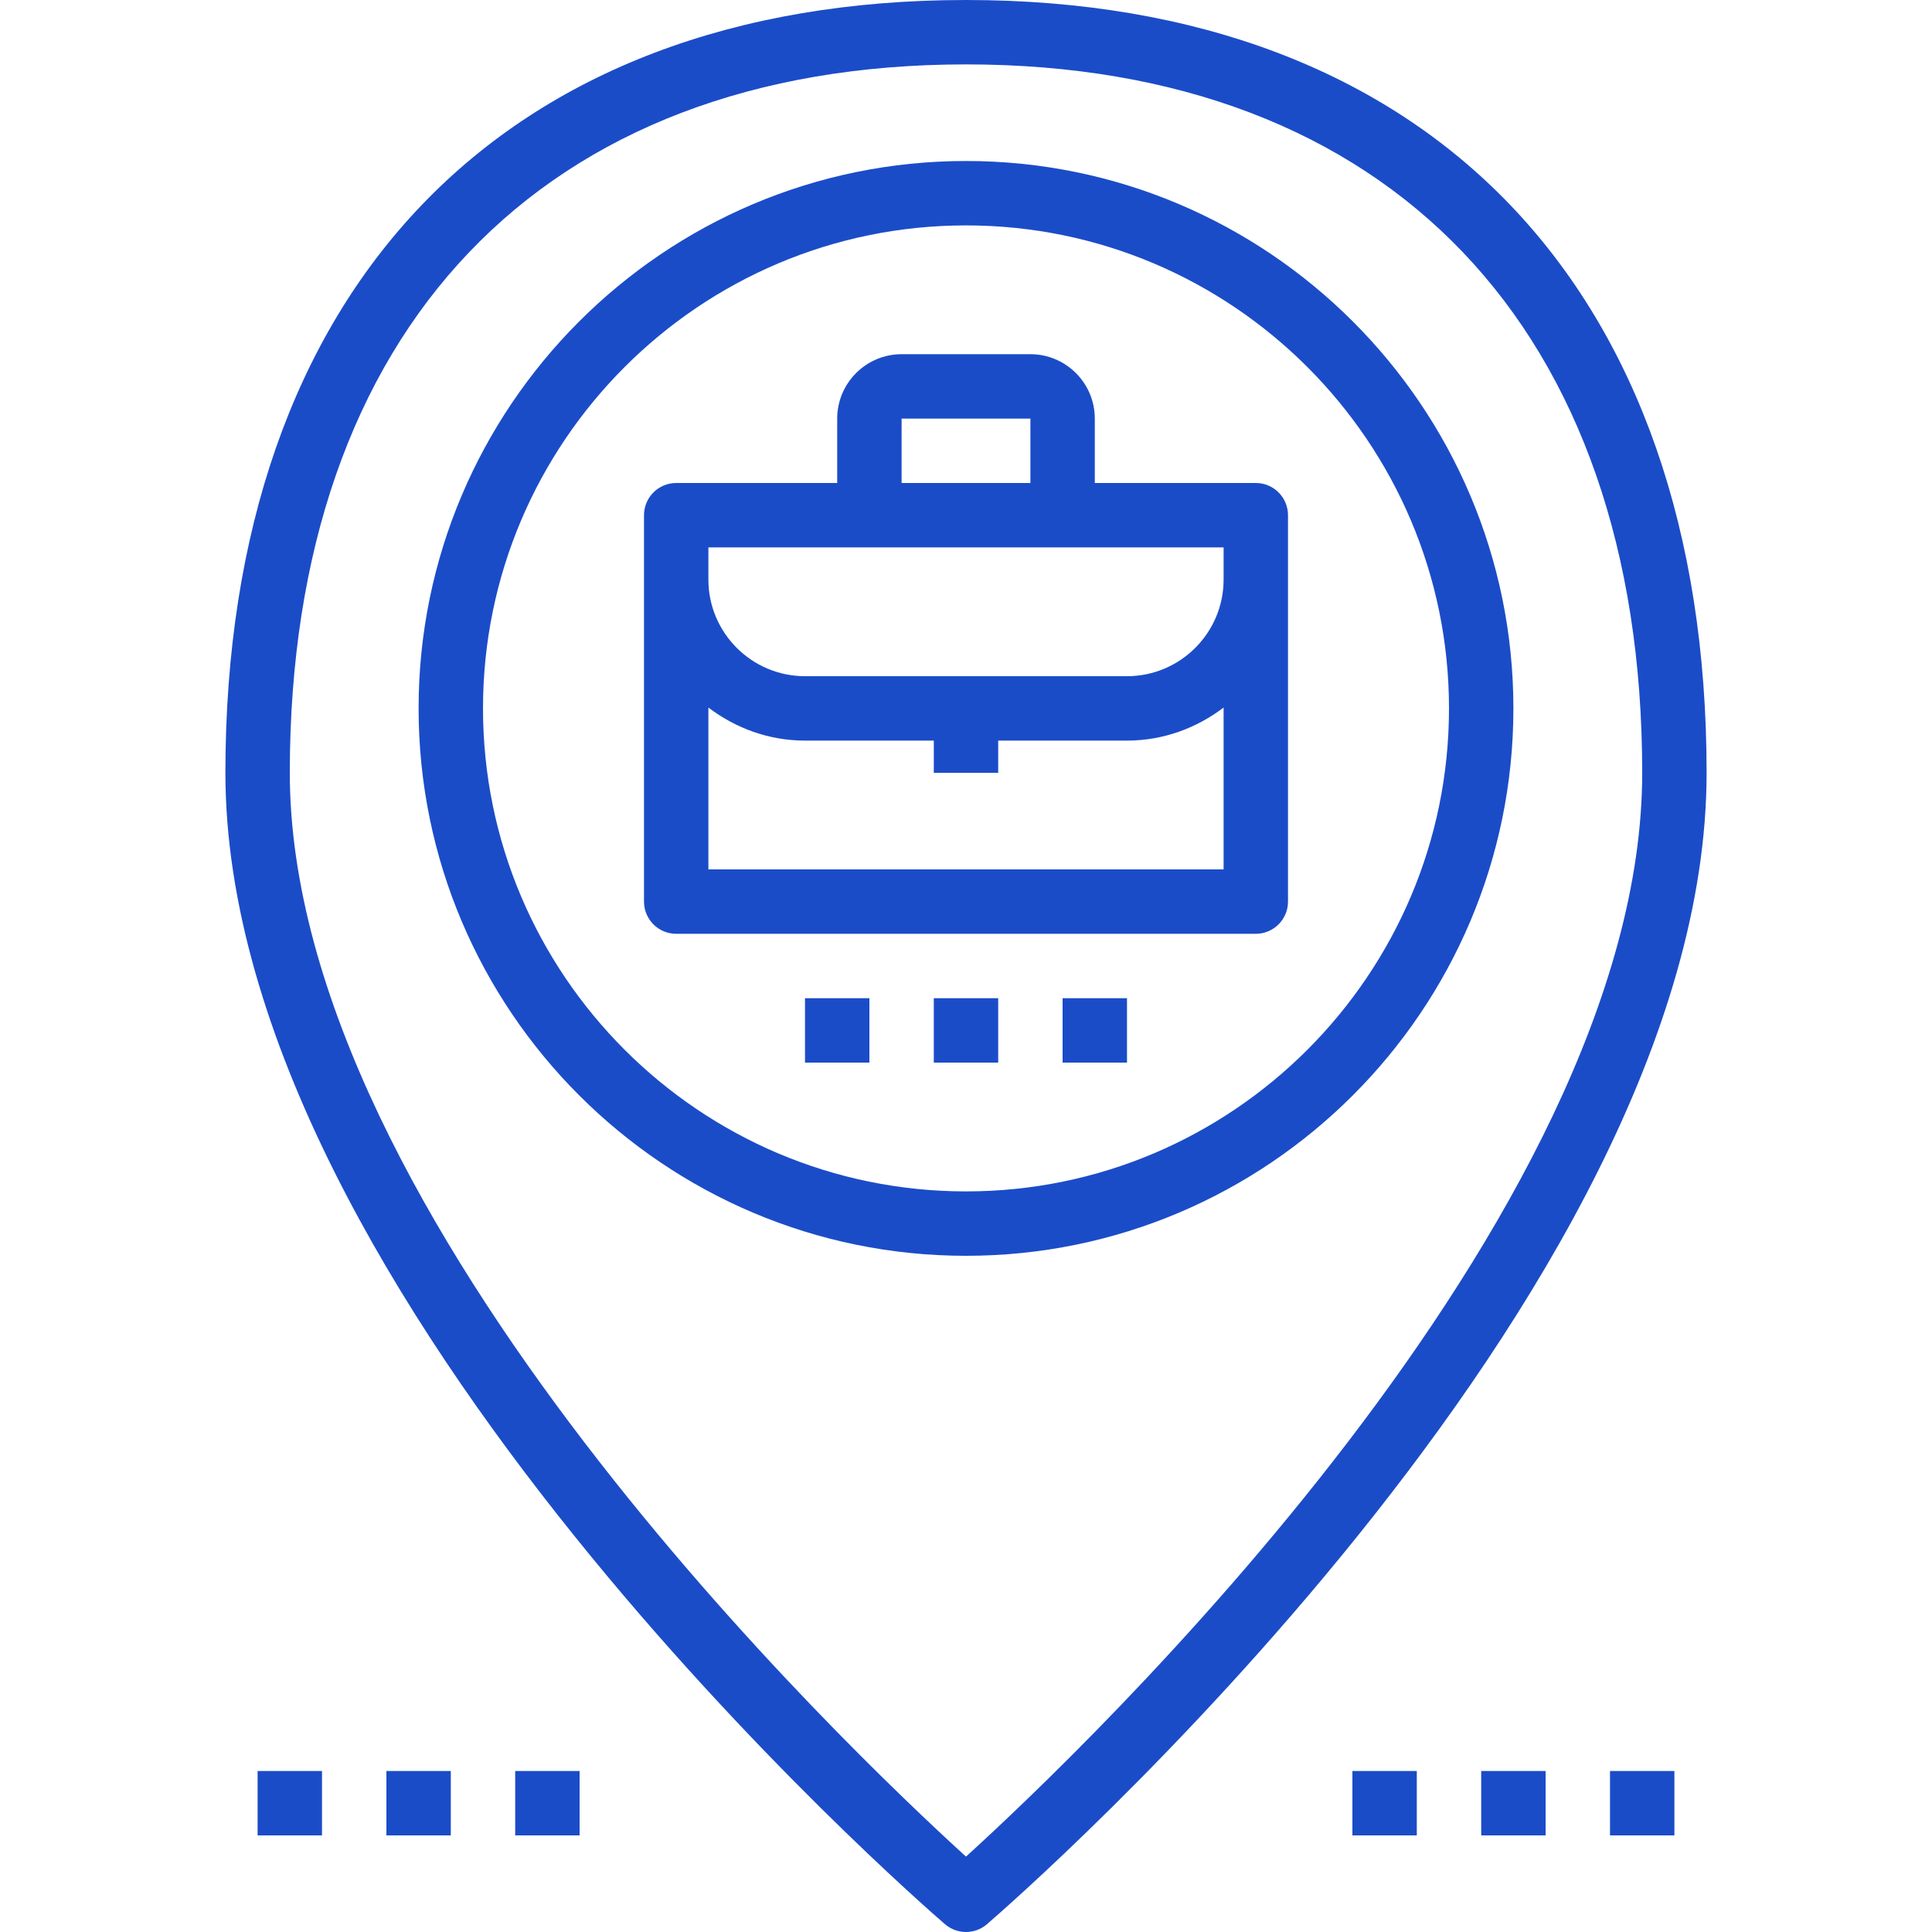 <svg width="39" height="39" viewBox="0 0 39 39" fill="none" xmlns="http://www.w3.org/2000/svg">
<path d="M19.5 0C10.139 0 4.55 5.832 4.55 15.6C4.55 26.187 18.482 38.331 19.075 38.842C19.197 38.947 19.348 39 19.5 39C19.651 39 19.803 38.947 19.924 38.842C20.518 38.331 34.45 26.187 34.45 15.6C34.45 5.832 28.861 0 19.5 0ZM19.5 37.478C17.148 35.34 5.85 24.597 5.85 15.6C5.85 6.646 10.953 1.3 19.5 1.3C28.047 1.3 33.15 6.646 33.15 15.6C33.15 24.597 21.852 35.34 19.5 37.478Z" fill="#1B4CC8"/>
<path d="M19.5 3.25C13.407 3.25 8.45 8.207 8.45 14.3C8.45 20.393 13.407 25.35 19.5 25.35C25.593 25.35 30.55 20.393 30.55 14.3C30.55 8.207 25.593 3.25 19.5 3.25ZM19.5 24.05C14.124 24.05 9.75 19.676 9.75 14.3C9.75 8.924 14.124 4.55 19.5 4.55C24.876 4.55 29.25 8.924 29.25 14.3C29.25 19.676 24.876 24.05 19.5 24.05Z" fill="#1B4CC8"/>
<path d="M25.35 9.75H22.1V8.45C22.1 7.733 21.517 7.15 20.8 7.15H18.2C17.483 7.15 16.9 7.733 16.9 8.45V9.75H13.65C13.291 9.75 13 10.041 13 10.4V11.7V18.2C13 18.559 13.291 18.85 13.65 18.85H25.35C25.709 18.85 26 18.559 26 18.2V11.7V10.4C26 10.041 25.709 9.75 25.35 9.75ZM18.2 8.45H20.8V9.75H18.2V8.45ZM24.7 17.55H14.3V14.283C14.845 14.696 15.515 14.95 16.25 14.95H18.85V15.6H20.15V14.95H22.75C23.485 14.95 24.155 14.696 24.7 14.283V17.55ZM24.7 11.7C24.7 12.775 23.825 13.65 22.75 13.65H16.25C15.175 13.65 14.3 12.775 14.3 11.7V11.05H17.55H21.45H24.7V11.7Z" fill="#1B4CC8"/>
<path d="M17.55 20.15H16.25V21.45H17.55V20.15Z" fill="#1B4CC8"/>
<path d="M20.15 20.15H18.85V21.45H20.15V20.15Z" fill="#1B4CC8"/>
<path d="M22.75 20.15H21.45V21.45H22.75V20.15Z" fill="#1B4CC8"/>
<path d="M28.6 35.75H27.3V37.05H28.6V35.75Z" fill="#1B4CC8"/>
<path d="M31.2 35.75H29.9V37.05H31.2V35.75Z" fill="#1B4CC8"/>
<path d="M33.8 35.75H32.5V37.05H33.8V35.75Z" fill="#1B4CC8"/>
<path d="M6.5 35.75H5.2V37.05H6.5V35.75Z" fill="#1B4CC8"/>
<path d="M9.1 35.75H7.8V37.05H9.1V35.75Z" fill="#1B4CC8"/>
<path d="M11.7 35.75H10.4V37.05H11.7V35.75Z" fill="#1B4CC8"/>
</svg>

